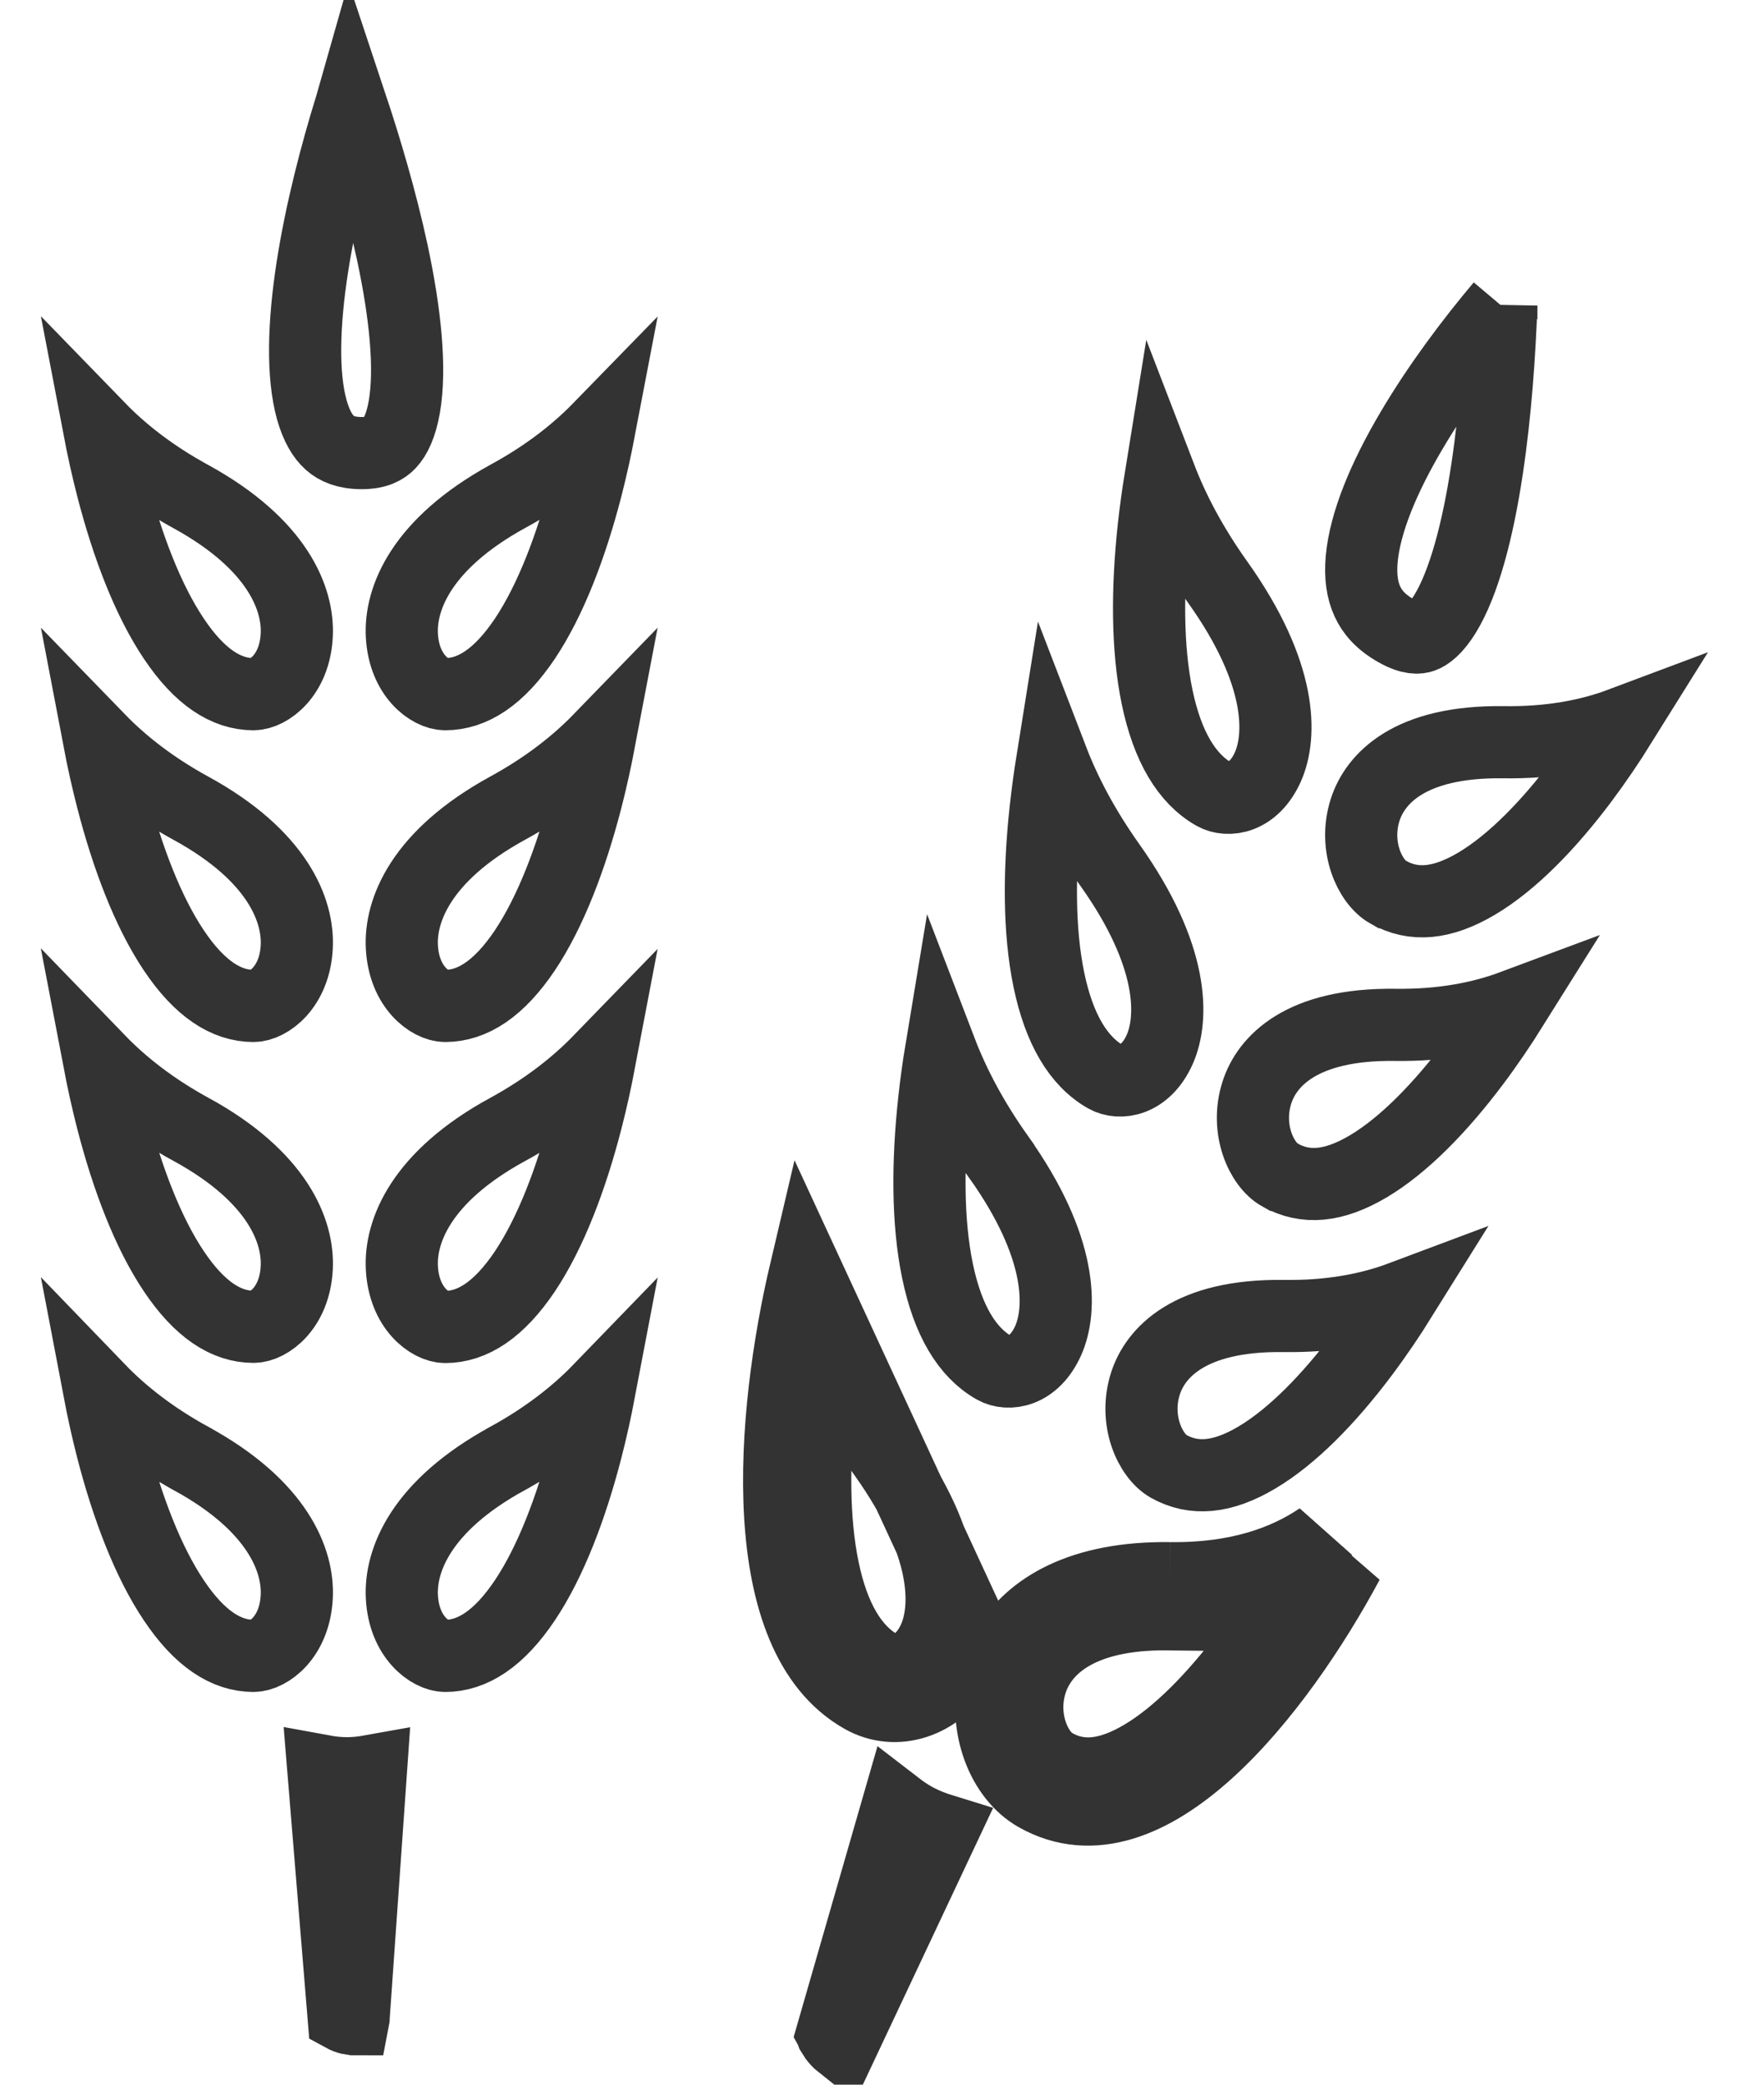 <svg width="22" height="26" viewBox="0 0 22 26" fill="none" xmlns="http://www.w3.org/2000/svg">
<path d="M16.054 19.897C16.348 19.787 16.598 19.646 16.81 19.49C15.952 21.089 14.325 23.187 12.927 22.397C12.5 22.157 12.261 21.529 12.405 20.937C12.429 20.895 12.45 20.852 12.47 20.807C12.507 20.724 12.539 20.638 12.564 20.548C12.856 20.056 13.484 19.669 14.588 19.683M16.054 19.897C16.205 19.654 16.343 19.413 16.462 19.184C16.037 19.473 15.434 19.695 14.588 19.683M16.054 19.897C15.905 20.136 15.743 20.376 15.57 20.606C15.15 21.166 14.693 21.636 14.25 21.898C13.817 22.155 13.463 22.183 13.148 22.005L13.147 22.005C12.92 21.877 12.714 21.435 12.862 20.976C12.985 20.595 13.408 20.118 14.582 20.133C14.582 20.133 14.582 20.133 14.582 20.133L14.588 19.683M16.054 19.897C15.65 20.049 15.164 20.141 14.582 20.133L14.588 19.683M4.322 25.164C4.308 25.159 4.296 25.153 4.285 25.147L4.034 22.088C4.121 22.104 4.22 22.116 4.327 22.116C4.436 22.116 4.537 22.103 4.626 22.087L4.412 25.136L4.411 25.151V25.167C4.411 25.173 4.411 25.179 4.41 25.184C4.407 25.184 4.404 25.183 4.4 25.183C4.376 25.18 4.349 25.174 4.322 25.164ZM7.479 13.226C7.432 13.473 7.377 13.723 7.313 13.971C7.125 14.699 6.869 15.372 6.548 15.854C6.223 16.339 5.89 16.55 5.552 16.55C5.368 16.55 5.038 16.32 5.012 15.812C4.989 15.367 5.241 14.681 6.332 14.086L6.333 14.086C6.809 13.825 7.184 13.53 7.479 13.226ZM7.479 9.22C7.432 9.467 7.377 9.718 7.313 9.967C7.125 10.694 6.869 11.368 6.548 11.85C6.223 12.335 5.89 12.546 5.552 12.546C5.368 12.546 5.038 12.316 5.012 11.809C4.989 11.363 5.242 10.675 6.332 10.079C6.809 9.818 7.184 9.524 7.479 9.22ZM7.479 5.335C7.432 5.581 7.377 5.832 7.313 6.081C7.125 6.808 6.869 7.481 6.548 7.963C6.223 8.448 5.89 8.658 5.552 8.658C5.367 8.658 5.038 8.429 5.012 7.923C4.989 7.478 5.241 6.791 6.332 6.191C6.809 5.932 7.184 5.638 7.479 5.335ZM1.4 6.081C1.336 5.833 1.281 5.582 1.234 5.336C1.529 5.64 1.904 5.933 2.38 6.193C3.472 6.792 3.724 7.478 3.701 7.923C3.675 8.429 3.345 8.658 3.162 8.658C2.824 8.658 2.49 8.448 2.166 7.962C1.844 7.481 1.588 6.808 1.4 6.081ZM1.4 9.967C1.336 9.718 1.28 9.467 1.233 9.22C1.528 9.524 1.903 9.818 2.379 10.079L2.379 10.079C3.472 10.676 3.724 11.363 3.701 11.809C3.675 12.316 3.345 12.546 3.162 12.546C2.824 12.546 2.49 12.335 2.166 11.85C1.844 11.368 1.588 10.694 1.4 9.967ZM1.234 13.224C1.528 13.528 1.903 13.823 2.379 14.084L2.38 14.084C3.472 14.68 3.724 15.366 3.701 15.812C3.675 16.32 3.345 16.548 3.163 16.548H3.162C2.824 16.548 2.49 16.337 2.166 15.852C1.844 15.371 1.588 14.697 1.4 13.97C1.336 13.721 1.281 13.47 1.234 13.224ZM1.4 18.074C1.336 17.826 1.281 17.575 1.234 17.328C1.528 17.633 1.903 17.927 2.379 18.188L2.38 18.189C3.472 18.784 3.724 19.47 3.701 19.915C3.675 20.423 3.345 20.652 3.162 20.652C2.824 20.652 2.49 20.442 2.166 19.956C1.844 19.475 1.588 18.801 1.4 18.074ZM7.479 17.328C7.432 17.575 7.377 17.826 7.313 18.074C7.125 18.801 6.869 19.475 6.548 19.956C6.223 20.442 5.89 20.652 5.552 20.652C5.368 20.652 5.038 20.422 5.012 19.915C4.989 19.47 5.241 18.784 6.332 18.189L6.333 18.188C6.809 17.927 7.184 17.633 7.479 17.328ZM4.374 1.329C4.376 1.323 4.378 1.317 4.38 1.31C4.557 1.842 4.752 2.495 4.892 3.145C5.053 3.897 5.126 4.589 5.043 5.072C5.002 5.309 4.931 5.451 4.857 5.53C4.795 5.595 4.7 5.651 4.512 5.651C4.312 5.651 4.195 5.595 4.115 5.525C4.028 5.448 3.947 5.318 3.888 5.108C3.769 4.676 3.785 4.046 3.895 3.334C4.003 2.637 4.192 1.915 4.374 1.329ZM11.758 22.825L10.498 25.502C10.479 25.487 10.461 25.469 10.443 25.45C10.417 25.421 10.397 25.393 10.383 25.369C10.382 25.366 10.38 25.364 10.379 25.362L11.193 22.538C11.254 22.585 11.323 22.632 11.399 22.675L11.401 22.676C11.529 22.747 11.654 22.793 11.758 22.825ZM12.144 20.375C12.088 20.479 12.042 20.587 12.005 20.699C11.998 20.721 11.992 20.744 11.985 20.766C11.699 21.242 11.171 21.405 10.757 21.172C9.395 20.406 9.617 17.672 10.048 15.843L12.144 20.375ZM10.31 16.829C10.469 17.241 10.699 17.681 11.027 18.143L11.027 18.143C11.836 19.279 11.82 20.057 11.649 20.44C11.471 20.838 11.15 20.877 10.978 20.78L10.977 20.779C10.638 20.589 10.395 20.188 10.267 19.57C10.14 18.958 10.143 18.211 10.225 17.456C10.248 17.244 10.277 17.034 10.31 16.829ZM17.48 16.177C17.331 16.416 17.169 16.656 16.996 16.886C16.576 17.446 16.119 17.915 15.676 18.178C15.243 18.435 14.889 18.464 14.574 18.288C14.343 18.156 14.139 17.712 14.286 17.254C14.409 16.874 14.831 16.398 16.006 16.413C16.588 16.422 17.075 16.329 17.48 16.177ZM11.65 13.734C11.673 13.523 11.701 13.314 11.735 13.109C11.893 13.521 12.123 13.962 12.45 14.423L12.45 14.424C13.26 15.559 13.243 16.337 13.072 16.721C12.893 17.12 12.572 17.158 12.402 17.062L12.402 17.062C12.062 16.87 11.82 16.469 11.692 15.85C11.565 15.238 11.568 14.489 11.65 13.734ZM13.04 10.103C13.063 9.891 13.092 9.68 13.125 9.474C13.283 9.885 13.514 10.326 13.841 10.787C14.651 11.926 14.634 12.706 14.463 13.09C14.284 13.489 13.963 13.528 13.792 13.432C13.452 13.24 13.209 12.838 13.081 12.219C12.954 11.606 12.958 10.858 13.04 10.103ZM20.218 9.022C20.069 9.261 19.907 9.5 19.735 9.73C19.315 10.29 18.858 10.759 18.416 11.021C17.983 11.277 17.629 11.306 17.313 11.127L17.312 11.127C17.085 10.999 16.879 10.558 17.026 10.099C17.149 9.718 17.571 9.242 18.745 9.257C19.327 9.266 19.813 9.174 20.218 9.022ZM18.869 12.546C18.72 12.784 18.558 13.024 18.386 13.253C17.965 13.814 17.508 14.283 17.066 14.546C16.633 14.803 16.279 14.832 15.963 14.654L15.962 14.654C15.735 14.527 15.528 14.085 15.676 13.625C15.799 13.243 16.222 12.767 17.397 12.782C17.978 12.79 18.464 12.697 18.869 12.546ZM14.389 6.578C14.412 6.368 14.441 6.16 14.474 5.956C14.632 6.367 14.863 6.807 15.191 7.267C16 8.405 15.983 9.182 15.812 9.566C15.634 9.963 15.313 10.002 15.143 9.907C14.802 9.714 14.56 9.312 14.431 8.693C14.304 8.081 14.307 7.333 14.389 6.578ZM18.724 3.812C18.724 3.811 18.724 3.811 18.724 3.811C18.702 4.403 18.653 5.142 18.547 5.845C18.432 6.613 18.258 7.272 18.022 7.657C17.905 7.846 17.806 7.917 17.741 7.94C17.693 7.957 17.597 7.972 17.412 7.867C17.22 7.759 17.113 7.632 17.053 7.5C16.99 7.363 16.963 7.189 16.983 6.969C17.025 6.516 17.257 5.958 17.601 5.375C17.938 4.802 18.357 4.247 18.724 3.812Z" stroke="#333333" stroke-width="0.9"/>
</svg>
